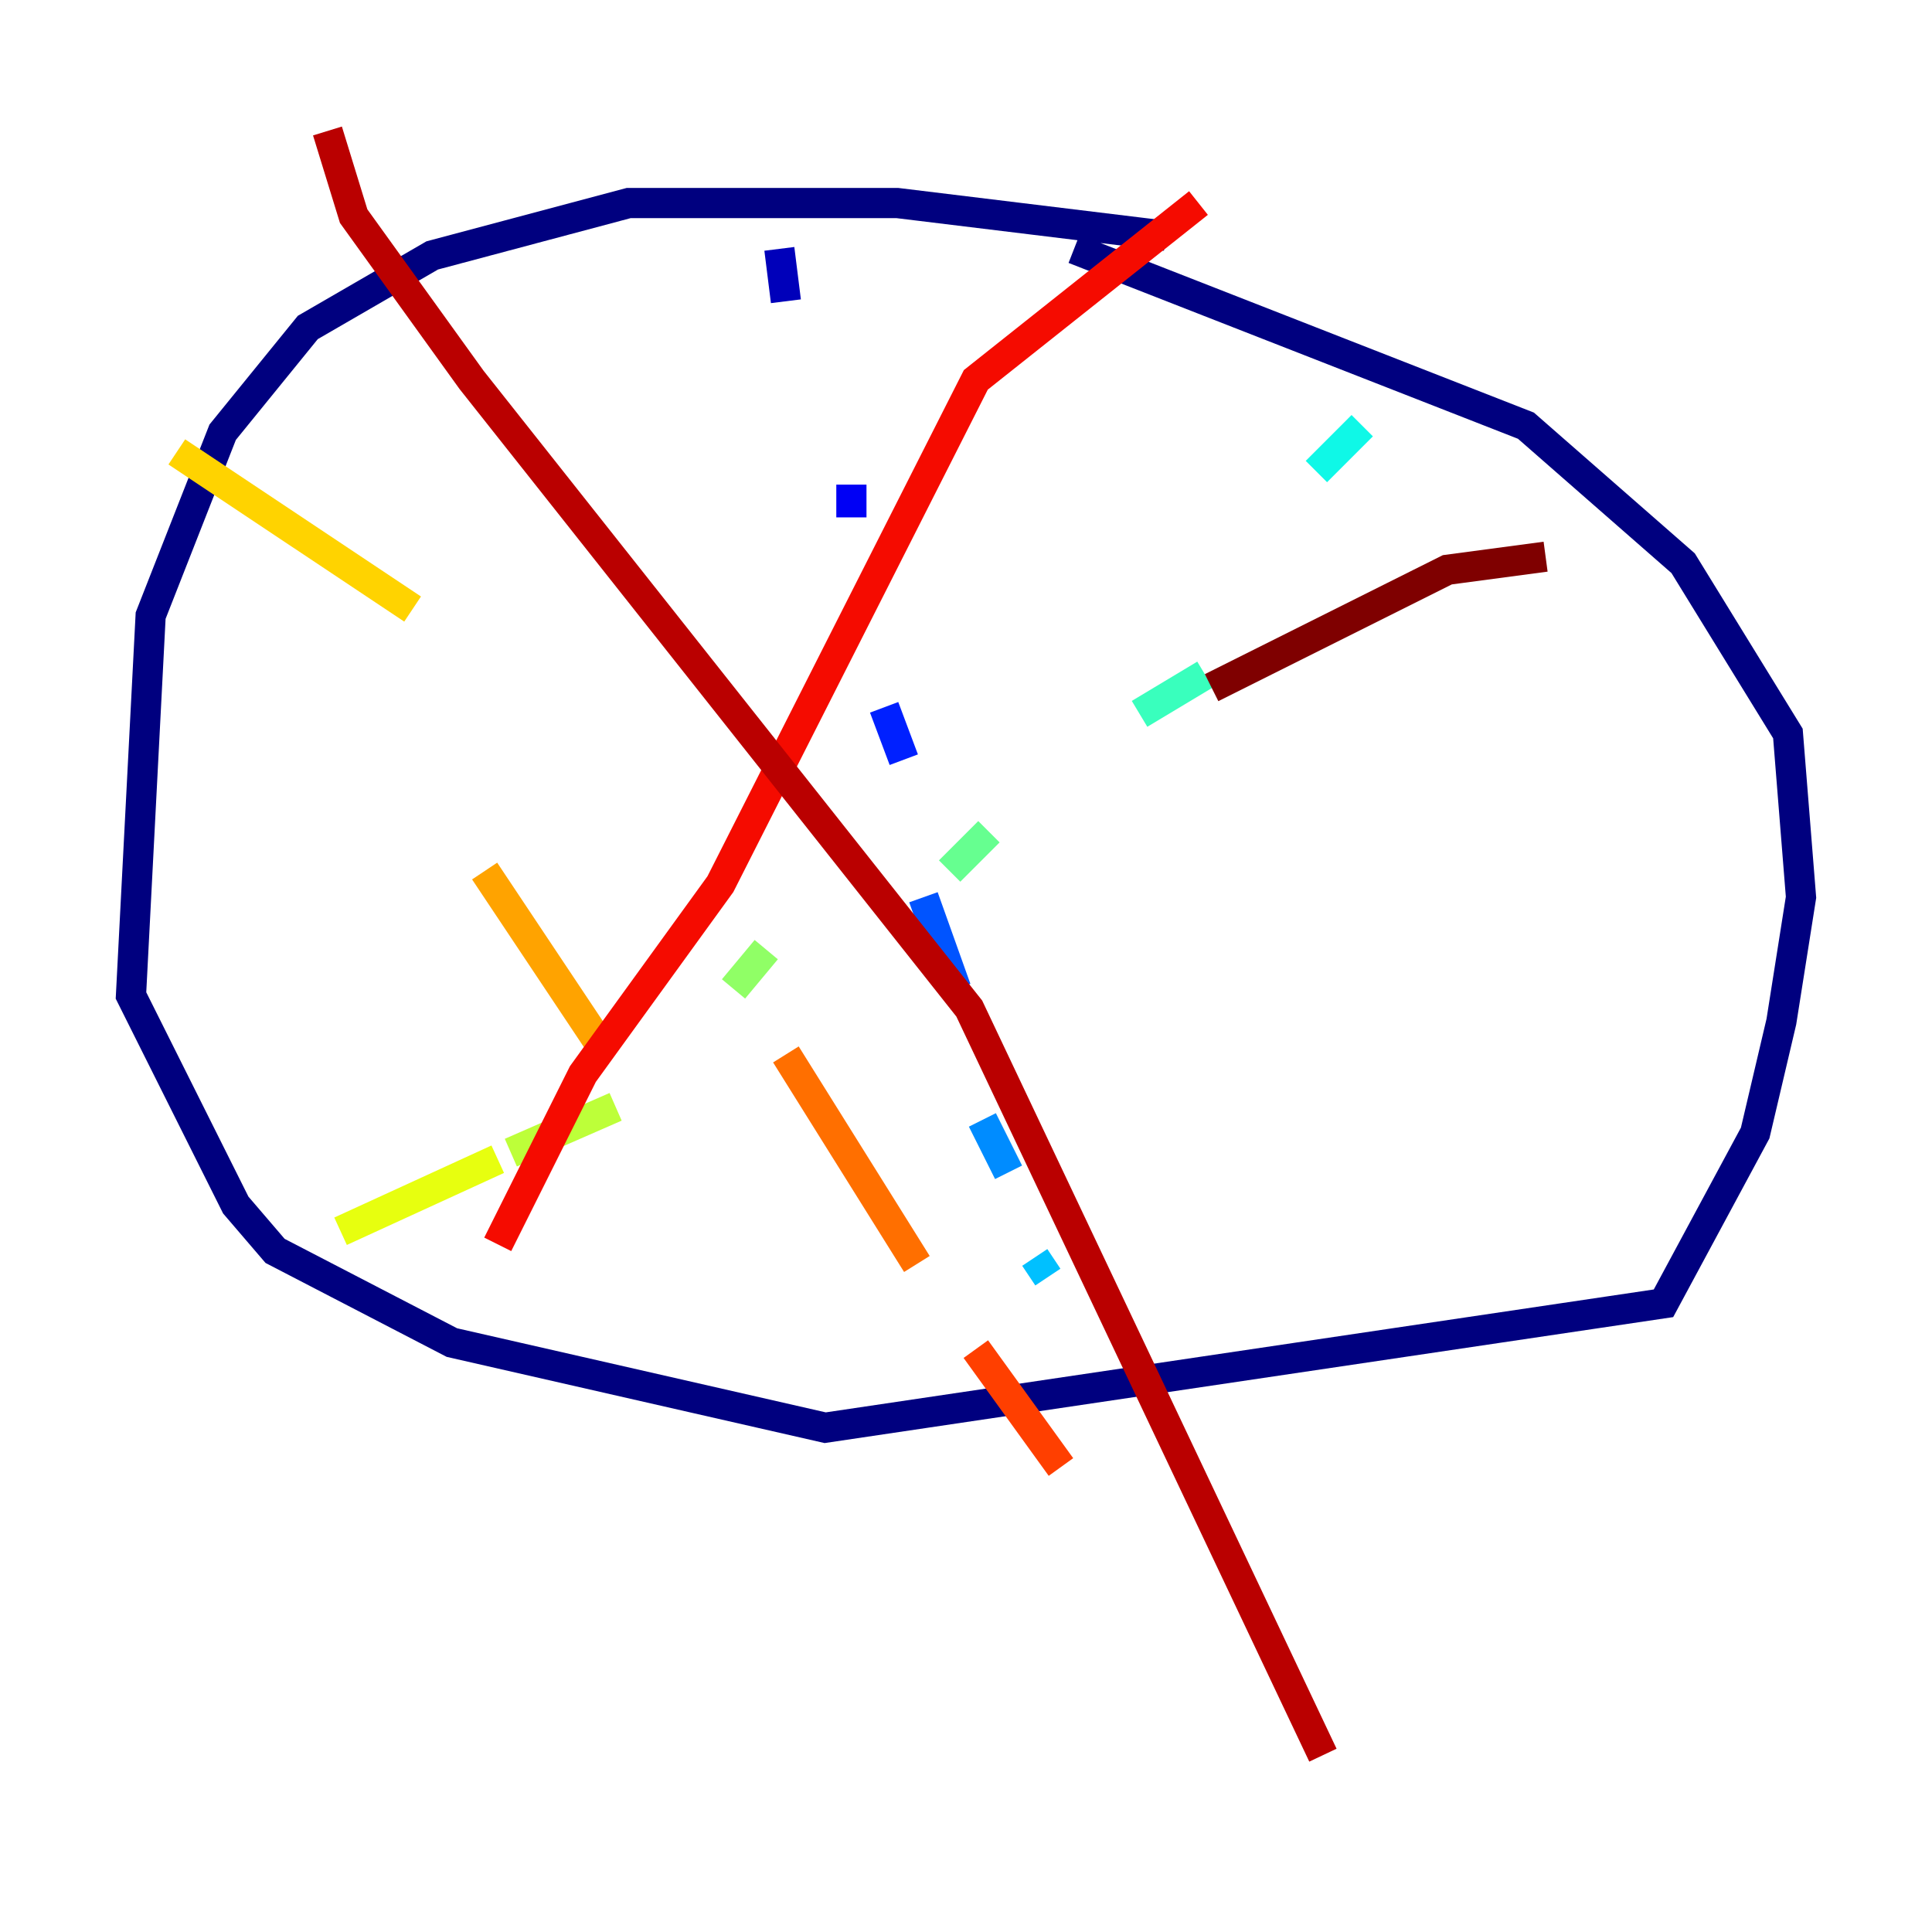 <?xml version="1.0" encoding="utf-8" ?>
<svg baseProfile="tiny" height="128" version="1.2" viewBox="0,0,128,128" width="128" xmlns="http://www.w3.org/2000/svg" xmlns:ev="http://www.w3.org/2001/xml-events" xmlns:xlink="http://www.w3.org/1999/xlink"><defs /><polyline fill="none" points="77.234,15.62 59.444,13.451 41.654,13.451 28.637,16.922 20.393,21.695 14.752,28.637 9.98,40.786 8.678,65.953 15.62,79.837 18.224,82.875 29.939,88.949 54.671,94.59 110.21,86.346 116.285,75.064 118.02,67.688 119.322,59.444 118.454,48.597 111.512,37.315 101.098,28.203 71.159,16.488" stroke="#00007f" stroke-width="2" /><polyline fill="none" points="51.634,16.488 52.068,19.959" stroke="#0000ba" stroke-width="2" /><polyline fill="none" points="56.407,32.108 56.407,34.278" stroke="#0000f5" stroke-width="2" /><polyline fill="none" points="58.576,46.861 59.878,50.332" stroke="#0020ff" stroke-width="2" /><polyline fill="none" points="61.18,59.444 63.349,65.519" stroke="#0054ff" stroke-width="2" /><polyline fill="none" points="65.085,74.197 66.82,77.668" stroke="#008cff" stroke-width="2" /><polyline fill="none" points="68.556,83.308 69.424,84.61" stroke="#00c0ff" stroke-width="2" /><polyline fill="none" points="90.251,28.203 87.214,31.241" stroke="#0ff8e7" stroke-width="2" /><polyline fill="none" points="79.837,44.691 75.498,47.295" stroke="#39ffbd" stroke-width="2" /><polyline fill="none" points="65.519,55.105 62.915,57.709" stroke="#66ff90" stroke-width="2" /><polyline fill="none" points="50.766,62.915 48.597,65.519" stroke="#90ff66" stroke-width="2" /><polyline fill="none" points="40.786,73.329 33.844,76.366" stroke="#bdff39" stroke-width="2" /><polyline fill="none" points="32.976,76.8 22.563,81.573" stroke="#e7ff0f" stroke-width="2" /><polyline fill="none" points="11.715,29.939 27.336,40.352" stroke="#ffd300" stroke-width="2" /><polyline fill="none" points="32.108,57.709 39.919,69.424" stroke="#ffa300" stroke-width="2" /><polyline fill="none" points="52.068,69.858 60.746,83.742" stroke="#ff6f00" stroke-width="2" /><polyline fill="none" points="64.651,89.383 70.291,97.193" stroke="#ff3f00" stroke-width="2" /><polyline fill="none" points="79.403,13.451 64.651,25.166 47.729,58.576 38.617,71.159 32.976,82.441" stroke="#f50b00" stroke-width="2" /><polyline fill="none" points="21.695,8.678 23.43,14.319 31.241,25.166 64.217,66.82 87.647,116.285" stroke="#ba0000" stroke-width="2" /><polyline fill="none" points="102.4,36.881 95.891,37.749 80.271,45.559" stroke="#7f0000" stroke-width="2" /></svg>